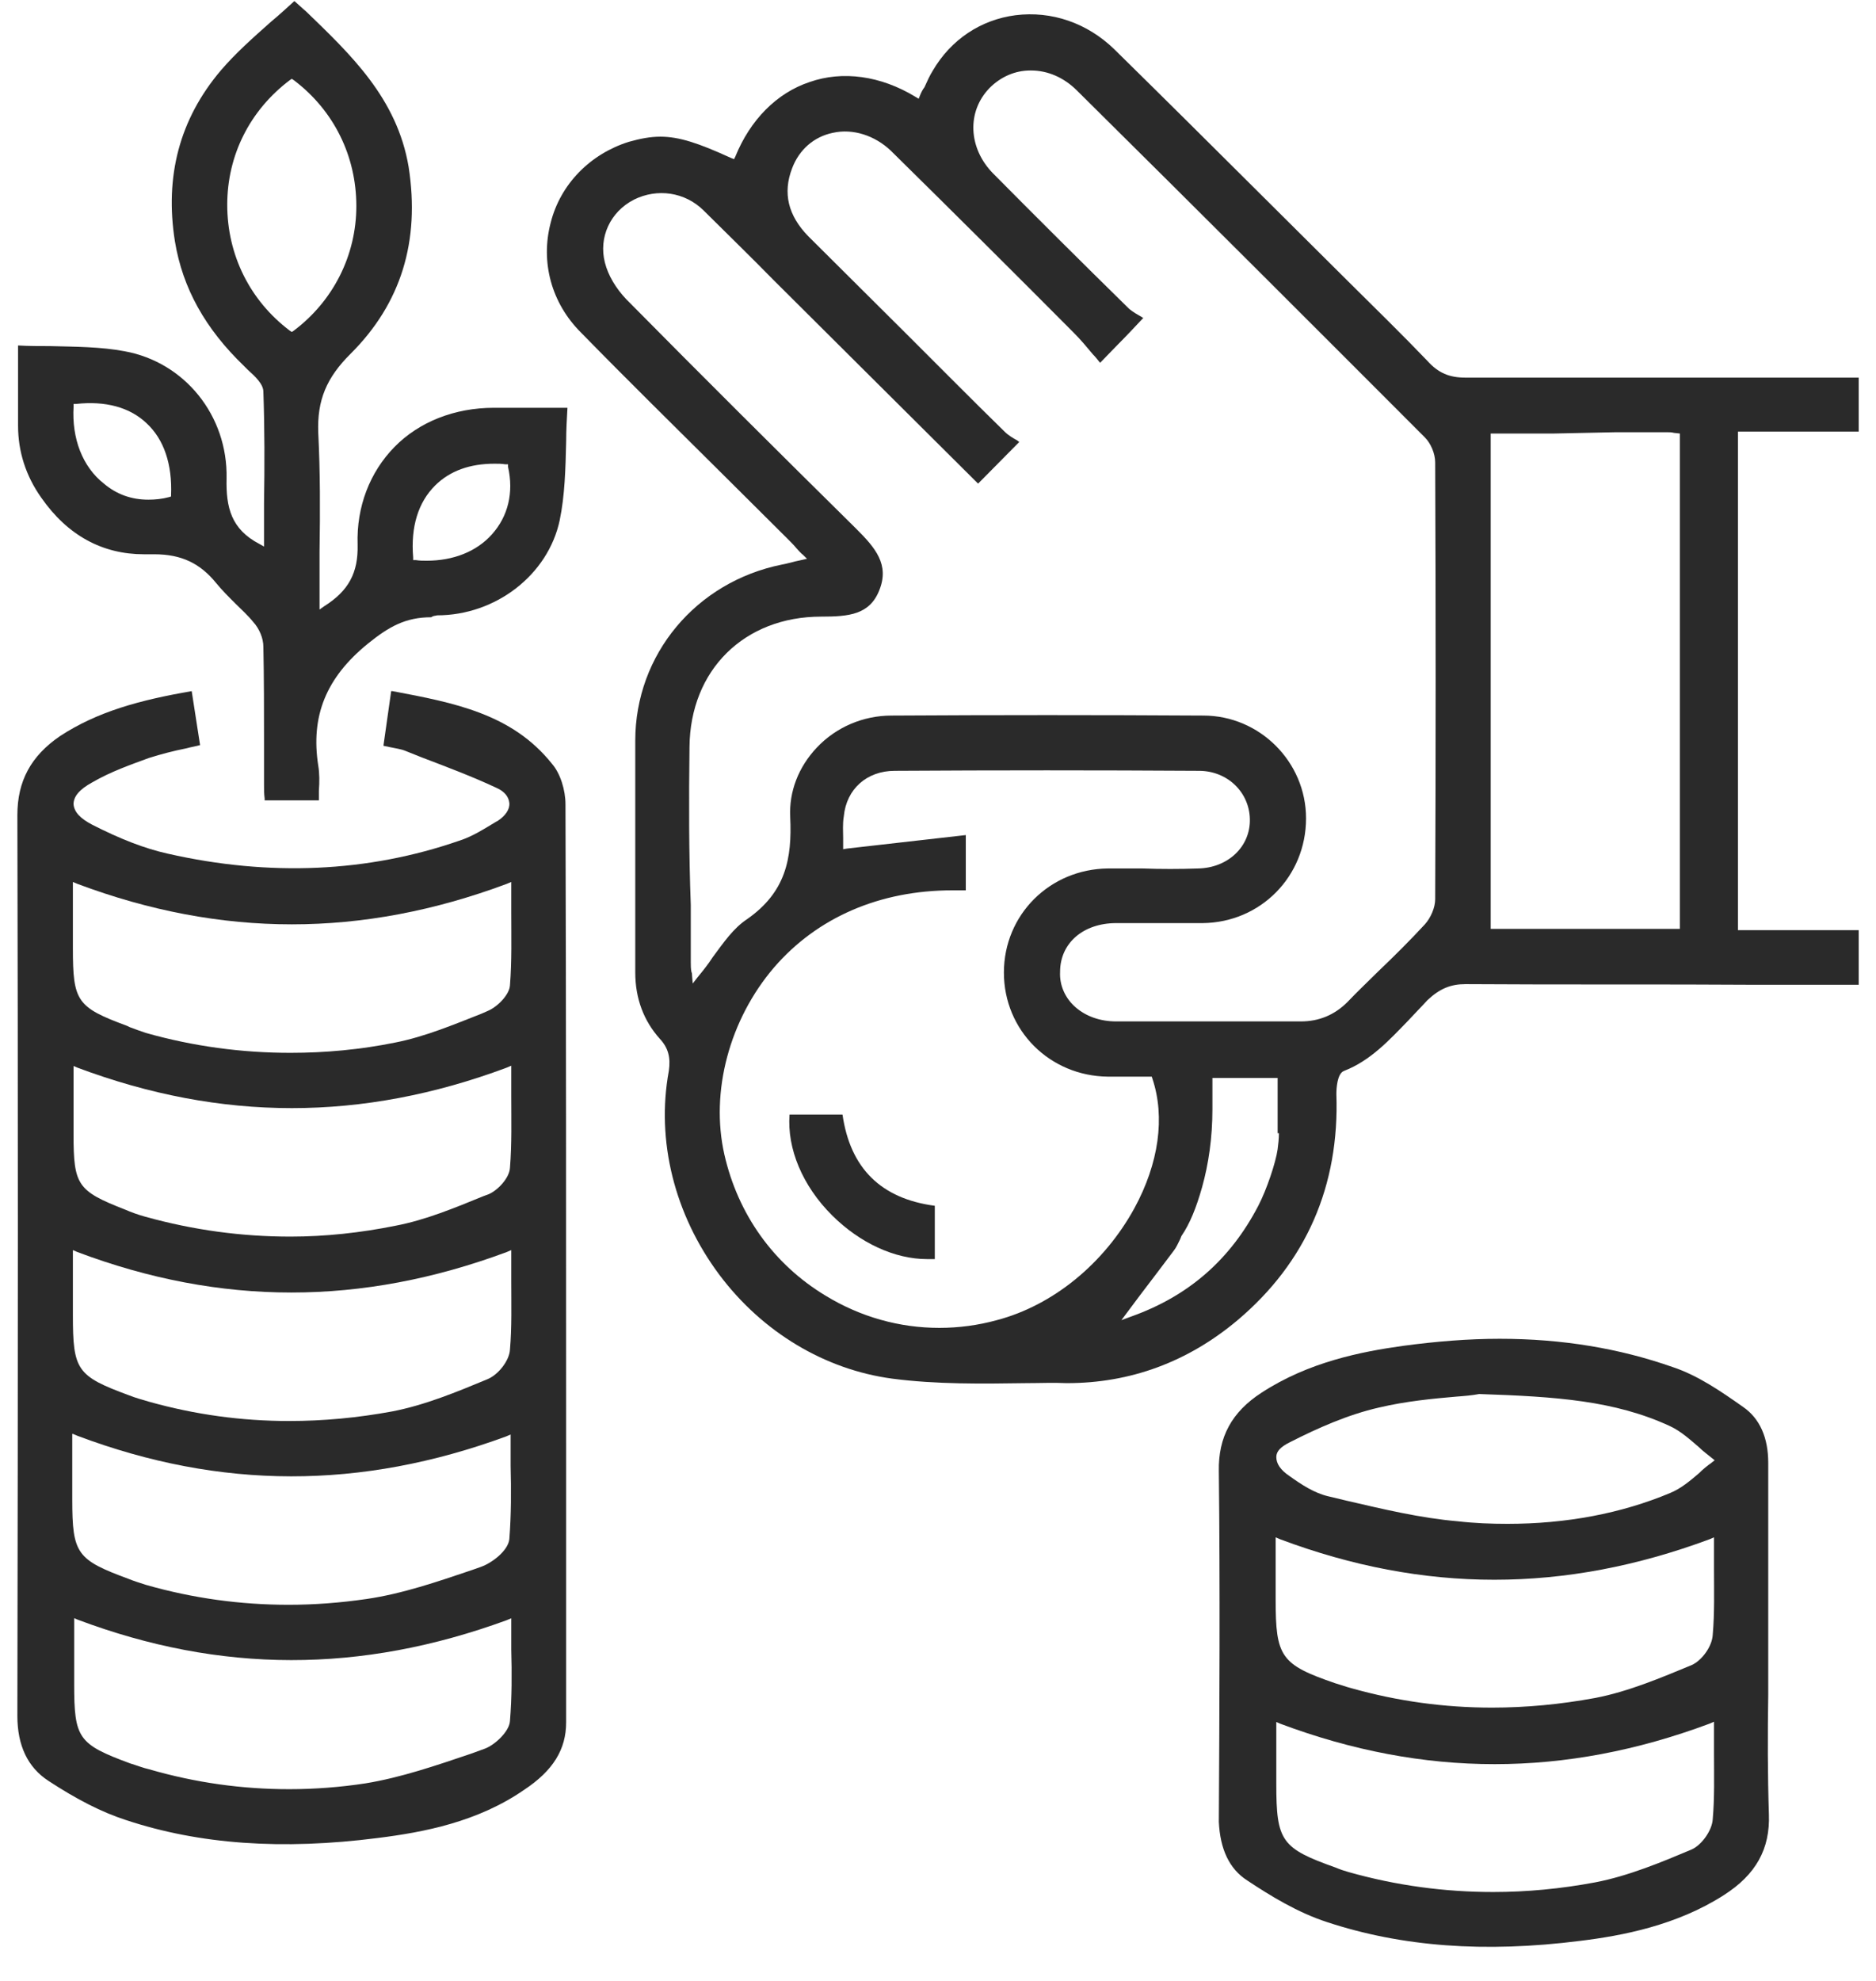 <svg width="54" height="57" viewBox="0 0 54 57" fill="none" xmlns="http://www.w3.org/2000/svg">
<g clip-path="url(#clip0_1061_12707)">
<path d="M20.702 36.675C21.947 38.339 23.749 39.411 25.682 39.67C26.946 39.836 28.265 39.818 29.547 39.799C29.938 39.799 30.309 39.781 30.7 39.799H30.718C32.539 39.799 34.193 39.189 35.624 37.987C37.594 36.324 38.56 34.123 38.467 31.48C38.467 31.332 38.486 30.888 38.69 30.814C39.452 30.518 39.991 29.927 40.53 29.372C40.716 29.169 40.902 28.984 41.088 28.78C41.441 28.448 41.757 28.318 42.184 28.318H42.203C45.009 28.337 47.852 28.318 50.602 28.337H53.502V26.765H50.026V12.419H53.502V10.866H50.268C47.629 10.866 44.897 10.866 42.203 10.866H42.184C41.72 10.866 41.404 10.736 41.088 10.385C40.344 9.608 39.564 8.85 38.821 8.111C38.523 7.815 38.226 7.519 37.928 7.223C37.39 6.687 36.851 6.151 36.293 5.597C34.918 4.228 33.487 2.805 32.075 1.418C31.294 0.66 30.272 0.309 29.232 0.438C28.228 0.568 27.373 1.141 26.853 2.028C26.76 2.176 26.686 2.343 26.611 2.509C26.555 2.583 26.518 2.657 26.481 2.749L26.444 2.842L26.351 2.786C25.348 2.176 24.251 2.028 23.303 2.361C22.356 2.675 21.594 3.452 21.166 4.506L21.129 4.58L21.036 4.543C20.107 4.118 19.549 3.933 19.011 3.933C18.713 3.933 18.434 3.988 18.1 4.081C16.985 4.432 16.13 5.301 15.851 6.41C15.554 7.538 15.87 8.721 16.725 9.571C18.081 10.958 19.475 12.326 20.832 13.676C21.445 14.286 22.058 14.896 22.672 15.506C22.764 15.598 22.839 15.672 22.932 15.783C22.987 15.839 23.043 15.913 23.117 15.968L23.229 16.079L22.895 16.153C22.746 16.19 22.616 16.227 22.504 16.246C20.033 16.745 18.286 18.834 18.286 21.311C18.286 22.698 18.286 24.084 18.286 25.49C18.286 26.322 18.286 27.154 18.286 27.985C18.286 28.725 18.527 29.372 18.992 29.89C19.234 30.149 19.308 30.426 19.252 30.814C18.881 32.829 19.419 34.955 20.702 36.675ZM42.928 12.474H44.749L46.514 12.437C47.072 12.437 47.536 12.437 47.982 12.437C48.056 12.437 48.112 12.437 48.187 12.456L48.354 12.474V26.728H42.909V12.474H42.928ZM28.693 37.987C28.154 38.135 27.596 38.209 27.039 38.209C25.887 38.209 24.771 37.895 23.768 37.285C22.263 36.379 21.241 34.937 20.85 33.218C20.442 31.406 20.999 29.335 22.281 27.838C23.526 26.395 25.329 25.619 27.41 25.619C27.54 25.619 27.671 25.619 27.8 25.619V24.029C26.648 24.159 25.533 24.288 24.381 24.417L24.27 24.436V24.325C24.27 24.269 24.27 24.195 24.27 24.122C24.27 23.937 24.251 23.715 24.288 23.493C24.363 22.698 24.957 22.18 25.756 22.18C28.655 22.162 31.61 22.162 34.509 22.18C35.327 22.18 35.959 22.79 35.977 23.567C35.996 24.362 35.345 24.972 34.491 24.99C33.952 25.009 33.413 25.009 32.892 24.99C32.558 24.99 32.223 24.99 31.889 24.99C30.216 25.009 28.897 26.322 28.897 27.985C28.897 29.649 30.216 30.962 31.889 30.98C32.186 30.98 32.465 30.98 32.744 30.98H33.153L33.171 31.036C33.543 32.145 33.357 33.476 32.651 34.77C31.777 36.361 30.309 37.562 28.693 37.987ZM36.813 32.608C36.813 32.774 36.795 32.922 36.776 33.07C36.721 33.458 36.46 34.234 36.219 34.697C35.42 36.231 34.23 37.285 32.577 37.877L32.279 37.987L32.818 37.266C33.153 36.823 33.468 36.416 33.784 35.991C33.859 35.898 33.914 35.769 33.97 35.658L34.007 35.566C34.249 35.214 34.435 34.752 34.602 34.16C34.788 33.495 34.899 32.737 34.899 31.923V31.017H36.776V32.608H36.813ZM19.847 21.496C19.865 19.278 21.426 17.743 23.638 17.743C24.437 17.743 25.032 17.688 25.31 16.985C25.608 16.246 25.199 15.765 24.641 15.21C22.393 12.992 20.163 10.773 18.026 8.61C17.728 8.296 17.505 7.926 17.412 7.556C17.227 6.835 17.561 6.096 18.249 5.744C18.918 5.412 19.717 5.523 20.256 6.059C20.925 6.724 21.612 7.39 22.263 8.055L24.604 10.385C25.682 11.457 26.741 12.511 27.819 13.583C27.912 13.676 27.986 13.75 28.079 13.842L28.154 13.916L29.343 12.714C29.324 12.714 29.306 12.696 29.287 12.677C29.157 12.604 29.027 12.53 28.916 12.419C27.968 11.494 27.039 10.551 26.091 9.608C25.143 8.666 24.214 7.741 23.266 6.798C22.69 6.207 22.523 5.56 22.802 4.839C23.006 4.302 23.433 3.933 23.972 3.822C24.548 3.692 25.18 3.896 25.645 4.339C27.485 6.151 29.324 7.982 30.904 9.571C31.108 9.775 31.276 9.978 31.462 10.2C31.536 10.274 31.592 10.348 31.666 10.44L32.168 9.923C32.409 9.682 32.651 9.424 32.911 9.146C32.892 9.146 32.874 9.128 32.874 9.128C32.744 9.054 32.614 8.98 32.502 8.887C31.09 7.501 29.808 6.225 28.581 4.986C27.875 4.265 27.819 3.212 28.488 2.528C28.804 2.213 29.213 2.028 29.659 2.028H29.677C30.161 2.028 30.625 2.232 30.997 2.602C34.714 6.281 37.984 9.553 41.013 12.585C41.181 12.751 41.311 13.047 41.311 13.306C41.329 17.484 41.329 21.7 41.311 25.878C41.311 26.118 41.181 26.414 41.013 26.599C40.586 27.061 40.14 27.505 39.694 27.93C39.397 28.226 39.081 28.522 38.783 28.836C38.412 29.206 37.966 29.391 37.445 29.391C36.553 29.391 35.661 29.391 34.788 29.391C33.896 29.391 33.004 29.391 32.13 29.391C31.666 29.391 31.257 29.243 30.96 28.984C30.662 28.725 30.495 28.355 30.514 27.967C30.514 27.135 31.183 26.562 32.13 26.562C32.521 26.562 32.93 26.562 33.32 26.562C33.747 26.562 34.193 26.562 34.621 26.562C36.293 26.543 37.594 25.212 37.594 23.548C37.594 21.921 36.256 20.59 34.639 20.59C31.666 20.572 28.637 20.572 25.663 20.59C24.846 20.59 24.065 20.923 23.508 21.515C22.987 22.069 22.709 22.772 22.746 23.511C22.802 24.713 22.616 25.674 21.501 26.451C21.11 26.71 20.832 27.116 20.516 27.542C20.386 27.745 20.237 27.93 20.07 28.133L19.94 28.3L19.921 28.078C19.921 28.041 19.921 28.004 19.903 27.967C19.884 27.875 19.884 27.782 19.884 27.69V26.044C19.828 24.547 19.828 23.012 19.847 21.496Z" fill="#2A2A2A"/>
<path d="M1.392 51.242C2.21 51.778 2.934 52.148 3.622 52.37C5.741 53.073 8.119 53.239 10.87 52.888C12.208 52.721 13.75 52.425 15.088 51.501C15.924 50.947 16.296 50.336 16.296 49.56C16.296 46.879 16.296 44.198 16.296 41.518C16.296 35.49 16.296 29.26 16.277 23.141C16.277 22.734 16.129 22.253 15.887 21.976C14.735 20.534 13.062 20.22 11.297 19.887H11.26L11.037 21.458C11.093 21.477 11.148 21.477 11.204 21.495C11.371 21.532 11.539 21.551 11.669 21.606L12.133 21.791C12.858 22.068 13.601 22.346 14.307 22.678C14.512 22.771 14.642 22.919 14.661 23.104C14.679 23.288 14.549 23.473 14.326 23.621L14.289 23.64C13.973 23.825 13.62 24.065 13.211 24.194C10.591 25.1 7.766 25.23 4.83 24.564C4.161 24.416 3.455 24.139 2.656 23.732C2.303 23.547 2.135 23.363 2.117 23.141C2.117 22.919 2.284 22.715 2.656 22.512C3.195 22.198 3.789 21.994 4.291 21.809C4.644 21.698 4.997 21.606 5.369 21.532C5.499 21.495 5.629 21.477 5.759 21.44L5.518 19.887C4.012 20.146 2.804 20.478 1.727 21.181C0.89 21.754 0.5 22.475 0.5 23.455C0.519 31.035 0.519 39.262 0.5 49.375C0.5 50.225 0.797 50.854 1.392 51.242ZM2.098 25.378L2.228 25.433C6.372 26.986 10.424 26.986 14.586 25.433L14.716 25.378V25.507C14.716 25.766 14.716 26.025 14.716 26.265C14.716 26.949 14.735 27.652 14.679 28.354C14.661 28.631 14.307 28.983 14.029 29.094L13.861 29.168C13.062 29.482 12.226 29.833 11.371 30C10.368 30.203 9.364 30.295 8.361 30.295C6.967 30.295 5.573 30.111 4.198 29.722C4.031 29.667 3.882 29.611 3.734 29.556L3.659 29.519C2.21 28.983 2.098 28.816 2.098 27.282V25.378ZM2.098 30.665L2.228 30.721C6.372 32.274 10.424 32.274 14.586 30.721L14.716 30.665V30.795C14.716 31.053 14.716 31.294 14.716 31.553C14.716 32.218 14.735 32.921 14.679 33.605C14.661 33.901 14.326 34.252 14.066 34.363L13.917 34.418C13.1 34.751 12.263 35.102 11.39 35.269C10.386 35.472 9.364 35.583 8.361 35.583C6.967 35.583 5.573 35.398 4.18 35.01C3.975 34.954 3.771 34.88 3.603 34.806C2.228 34.27 2.117 34.104 2.117 32.643V30.665H2.098ZM2.098 35.971L2.228 36.027C6.354 37.58 10.405 37.58 14.586 36.027L14.716 35.971V36.101C14.716 36.359 14.716 36.618 14.716 36.877C14.716 37.524 14.735 38.19 14.679 38.837C14.661 39.151 14.345 39.558 14.029 39.687C13.137 40.057 12.245 40.427 11.297 40.612C10.293 40.797 9.309 40.889 8.324 40.889C6.948 40.889 5.61 40.704 4.291 40.334C4.105 40.279 3.901 40.224 3.715 40.15C2.21 39.595 2.098 39.428 2.098 37.839V35.971ZM2.098 41.259L2.228 41.314C6.354 42.867 10.386 42.867 14.568 41.333L14.698 41.277V41.407C14.698 41.666 14.698 41.924 14.698 42.183C14.716 42.867 14.716 43.588 14.661 44.291C14.623 44.624 14.159 44.975 13.843 45.086L13.583 45.178C12.598 45.511 11.576 45.862 10.554 46.01C9.792 46.121 9.048 46.177 8.305 46.177C6.93 46.177 5.555 45.992 4.198 45.603C4.031 45.548 3.845 45.492 3.715 45.437C2.21 44.882 2.08 44.716 2.08 43.145V41.259H2.098ZM2.098 46.546L2.228 46.602C6.354 48.155 10.386 48.155 14.586 46.62L14.716 46.565V46.694C14.716 46.953 14.716 47.212 14.716 47.471C14.735 48.136 14.735 48.839 14.679 49.523C14.661 49.819 14.252 50.207 13.954 50.318L13.546 50.466C12.561 50.799 11.539 51.15 10.517 51.316C9.792 51.427 9.048 51.483 8.324 51.483C6.967 51.483 5.629 51.298 4.291 50.91C4.124 50.873 3.938 50.799 3.752 50.743C2.247 50.188 2.135 50.022 2.135 48.451V46.546H2.098Z" fill="#2A2A2A"/>
<path d="M35.901 54.109C36.57 54.553 37.351 55.033 38.206 55.31C40.343 56.013 42.721 56.198 45.49 55.847C46.698 55.699 48.259 55.403 49.616 54.534C50.545 53.942 50.954 53.203 50.917 52.205C50.88 51.058 50.88 49.894 50.898 48.766C50.898 48.267 50.898 47.786 50.898 47.287C50.898 46.788 50.898 46.288 50.898 45.771C50.898 44.569 50.898 43.33 50.898 42.092C50.898 41.371 50.657 40.816 50.173 40.483C49.542 40.039 48.873 39.577 48.148 39.337C46.624 38.801 44.97 38.523 43.167 38.523C42.275 38.523 41.346 38.597 40.38 38.727C39.191 38.893 37.667 39.189 36.31 40.076C35.455 40.631 35.065 41.352 35.084 42.332C35.121 45.697 35.102 49.117 35.084 52.426C35.121 53.203 35.381 53.776 35.901 54.109ZM37.128 41.5C37.927 41.093 38.8 40.705 39.692 40.502C40.473 40.317 41.272 40.243 41.922 40.187C42.164 40.169 42.387 40.15 42.573 40.113H42.591C44.784 40.187 46.475 40.298 48.074 41.038C48.389 41.186 48.65 41.426 48.91 41.648C49.021 41.759 49.151 41.851 49.263 41.944L49.356 42.018L49.263 42.092C49.133 42.184 49.021 42.276 48.91 42.387C48.65 42.609 48.389 42.831 48.074 42.961C46.661 43.552 45.081 43.848 43.39 43.848C42.926 43.848 42.443 43.83 41.959 43.774C40.882 43.682 39.804 43.423 38.763 43.182L38.224 43.053C37.834 42.961 37.462 42.72 37.128 42.48C36.849 42.295 36.738 42.11 36.738 41.925C36.738 41.759 36.868 41.629 37.128 41.5ZM36.719 44.236L36.849 44.292C40.993 45.845 45.026 45.845 49.207 44.292L49.337 44.236V44.366C49.337 44.624 49.337 44.883 49.337 45.124C49.337 45.789 49.356 46.399 49.3 47.046C49.281 47.379 48.984 47.786 48.687 47.915C47.832 48.267 46.884 48.673 45.918 48.858C44.914 49.043 43.929 49.136 42.944 49.136C41.569 49.136 40.231 48.951 38.912 48.581L38.782 48.544C38.67 48.507 38.54 48.47 38.429 48.433C36.868 47.897 36.719 47.675 36.719 46.029V44.236ZM36.719 49.542L36.849 49.598C40.993 51.151 45.044 51.151 49.207 49.598L49.337 49.542V49.672C49.337 49.931 49.337 50.189 49.337 50.43C49.337 51.095 49.356 51.724 49.3 52.352C49.281 52.667 48.984 53.092 48.687 53.221C47.85 53.573 46.884 53.979 45.918 54.164C44.933 54.349 43.948 54.442 42.982 54.442C41.588 54.442 40.194 54.257 38.819 53.868C38.689 53.831 38.577 53.794 38.447 53.739C36.886 53.184 36.738 52.981 36.738 51.336V49.542H36.719Z" fill="#2A2A2A"/>
<path d="M12.58 17.706C14.271 17.706 15.777 16.541 16.111 14.97C16.26 14.248 16.278 13.491 16.297 12.695C16.297 12.381 16.316 12.048 16.334 11.734H14.216C13.082 11.734 12.06 12.141 11.354 12.862C10.648 13.583 10.257 14.581 10.294 15.672C10.313 16.485 10.034 17.003 9.328 17.447L9.198 17.539V17.373C9.198 16.874 9.198 16.375 9.198 15.875C9.217 14.692 9.217 13.583 9.161 12.455C9.124 11.512 9.402 10.865 10.09 10.181C11.54 8.739 12.097 6.946 11.762 4.801C11.428 2.823 10.09 1.566 8.808 0.327C8.696 0.235 8.585 0.124 8.473 0.031C8.25 0.235 8.027 0.438 7.804 0.623C7.284 1.085 6.782 1.529 6.355 2.028C5.165 3.433 4.738 5.078 5.035 6.946C5.258 8.295 5.909 9.46 7.024 10.532C7.061 10.569 7.098 10.606 7.135 10.643C7.34 10.828 7.581 11.05 7.581 11.272C7.618 12.326 7.618 13.416 7.6 14.47C7.6 14.84 7.6 15.21 7.6 15.58V15.727L7.47 15.654C6.652 15.228 6.503 14.6 6.522 13.768C6.559 11.956 5.314 10.421 3.586 10.107C2.898 9.978 2.192 9.978 1.449 9.959C1.151 9.959 0.835 9.959 0.52 9.941V12.252C0.52 12.991 0.743 13.694 1.189 14.322C1.95 15.413 2.954 15.949 4.143 15.949C4.236 15.949 4.348 15.949 4.441 15.949C5.221 15.949 5.76 16.208 6.225 16.781C6.392 16.985 6.596 17.188 6.782 17.373C6.949 17.539 7.135 17.706 7.284 17.891C7.47 18.094 7.581 18.371 7.581 18.612C7.6 19.517 7.6 20.442 7.6 21.348C7.6 21.755 7.6 22.18 7.6 22.587C7.6 22.716 7.6 22.845 7.618 22.975V23.03H9.179C9.179 22.938 9.179 22.845 9.179 22.753C9.198 22.494 9.198 22.254 9.161 22.032C8.938 20.608 9.384 19.499 10.592 18.519C11.186 18.038 11.67 17.761 12.413 17.761C12.487 17.706 12.543 17.724 12.58 17.706ZM4.924 14.286L4.868 14.304C4.664 14.359 4.459 14.378 4.273 14.378C3.79 14.378 3.363 14.23 2.991 13.916C2.378 13.435 2.062 12.621 2.118 11.697V11.623H2.192C3.028 11.531 3.734 11.716 4.218 12.178C4.719 12.64 4.961 13.361 4.924 14.248V14.286ZM8.455 9.516L8.399 9.553L8.343 9.516C7.191 8.647 6.541 7.334 6.541 5.892C6.541 4.468 7.191 3.174 8.343 2.305L8.399 2.268L8.455 2.305C9.607 3.174 10.257 4.487 10.257 5.929C10.257 7.352 9.588 8.665 8.455 9.516ZM11.967 16.116H11.893V16.042C11.818 15.154 12.041 14.452 12.524 13.971C12.952 13.546 13.528 13.343 14.234 13.343C14.346 13.343 14.438 13.343 14.55 13.361H14.624V13.435C14.792 14.175 14.624 14.859 14.16 15.376C13.714 15.875 13.045 16.134 12.283 16.134C12.171 16.134 12.078 16.134 11.967 16.116Z" fill="#2A2A2A"/>
<path d="M26.685 36.23C26.759 36.23 26.834 36.23 26.908 36.23V34.696C25.366 34.492 24.474 33.623 24.251 32.07H22.727C22.652 33.05 23.098 34.123 23.953 34.973C24.752 35.768 25.756 36.23 26.685 36.23Z" fill="#2A2A2A"/>
</g>
<defs>
<clipPath id="clip0_1061_12707">
<rect width="53" height="56" fill="white" transform="translate(0.5 0.031)"/>
</clipPath>
</defs>
</svg>
